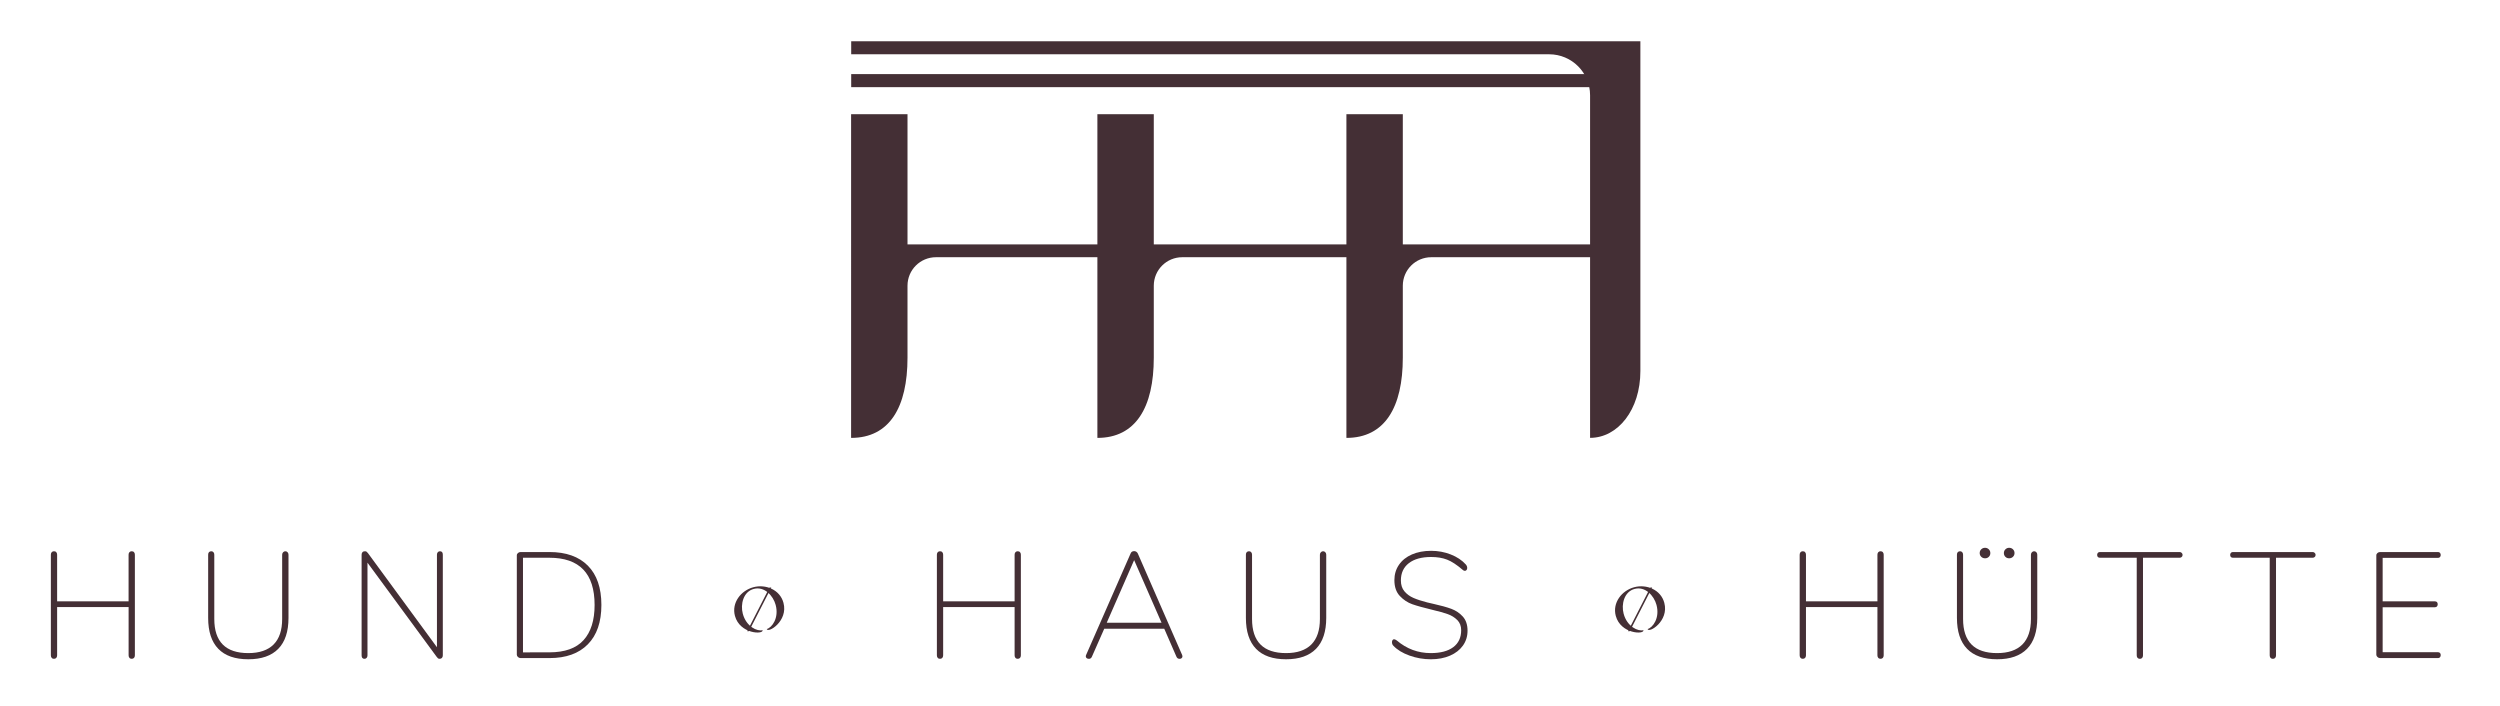 <?xml version="1.0" encoding="utf-8"?>
<!-- Generator: Adobe Illustrator 27.0.0, SVG Export Plug-In . SVG Version: 6.00 Build 0)  -->
<svg version="1.1" id="Ebene_1" xmlns="http://www.w3.org/2000/svg" xmlns:xlink="http://www.w3.org/1999/xlink" x="0px" y="0px"
	 viewBox="0 0 765.89 216.28" style="enable-background:new 0 0 765.89 216.28;" xml:space="preserve">
<style type="text/css">
	.st0{fill:#442F35;}
</style>
<g>
	<path class="st0" d="M41.07,169.18c0.17,0.2,0.25,0.45,0.25,0.76v30.83c0,0.31-0.08,0.56-0.25,0.76s-0.41,0.3-0.71,0.3
		c-0.31,0-0.55-0.1-0.71-0.3c-0.17-0.2-0.25-0.45-0.25-0.76v-14.79H17.5v14.79c0,0.31-0.09,0.56-0.25,0.76
		c-0.17,0.2-0.41,0.3-0.71,0.3c-0.31,0-0.55-0.1-0.71-0.3c-0.17-0.2-0.25-0.45-0.25-0.76v-30.83c0-0.31,0.08-0.56,0.25-0.76
		s0.41-0.3,0.71-0.3c0.31,0,0.55,0.1,0.71,0.3c0.17,0.2,0.25,0.45,0.25,0.76v14.29h21.89v-14.29c0-0.31,0.08-0.56,0.25-0.76
		s0.41-0.3,0.71-0.3C40.66,168.88,40.9,168.98,41.07,169.18z"/>
	<path class="st0" d="M66.88,198.77c-2.07-2.13-3.11-5.29-3.11-9.47v-19.36c0-0.34,0.08-0.6,0.25-0.78s0.41-0.28,0.71-0.28
		c0.28,0,0.5,0.1,0.67,0.3c0.17,0.2,0.25,0.45,0.25,0.76v19.68c0,6.97,3.47,10.46,10.42,10.46c3.41,0,5.99-0.88,7.74-2.63
		s2.63-4.36,2.63-7.83v-19.68c0-0.31,0.1-0.56,0.3-0.76c0.2-0.2,0.42-0.3,0.67-0.3c0.28,0,0.51,0.1,0.69,0.3
		c0.18,0.2,0.28,0.45,0.28,0.76v19.36c0,4.18-1.04,7.34-3.13,9.47c-2.09,2.14-5.15,3.2-9.17,3.2
		C72.01,201.97,68.95,200.91,66.88,198.77z"/>
	<path class="st0" d="M135.66,169.94v30.83c0,0.31-0.08,0.56-0.25,0.76s-0.41,0.3-0.71,0.3c-0.22,0-0.38-0.05-0.51-0.14
		c-0.12-0.09-0.26-0.25-0.41-0.46l-21.2-28.85v28.39c0,0.31-0.08,0.56-0.25,0.76s-0.39,0.3-0.67,0.3c-0.58,0-0.88-0.35-0.88-1.06
		v-30.83c0-0.31,0.08-0.56,0.25-0.76s0.42-0.3,0.76-0.3c0.21,0,0.38,0.04,0.48,0.11c0.11,0.08,0.25,0.22,0.44,0.44l21.15,28.85
		v-28.34c0-0.31,0.08-0.56,0.25-0.76s0.39-0.3,0.67-0.3C135.37,168.88,135.66,169.24,135.66,169.94z"/>
	<path class="st0" d="M158.68,201.28c-0.23-0.21-0.35-0.44-0.35-0.69v-30.46c0-0.28,0.12-0.51,0.35-0.71c0.23-0.2,0.5-0.3,0.81-0.3
		h8.85c5.07,0,8.99,1.39,11.75,4.17s4.15,6.8,4.15,12.05c0,5.22-1.38,9.24-4.15,12.05c-2.76,2.81-6.68,4.22-11.75,4.22h-8.85
		C159.18,201.6,158.91,201.5,158.68,201.28z M168.29,199.85c4.73,0,8.23-1.24,10.48-3.73c2.26-2.49,3.39-6.08,3.39-10.78
		c0-9.65-4.62-14.47-13.87-14.47h-8.07v28.99L168.29,199.85L168.29,199.85z"/>
	<path class="st0" d="M312.5,169.18c0.17,0.2,0.25,0.45,0.25,0.76v30.83c0,0.31-0.08,0.56-0.25,0.76s-0.41,0.3-0.71,0.3
		c-0.31,0-0.55-0.1-0.71-0.3c-0.17-0.2-0.25-0.45-0.25-0.76v-14.79h-21.89v14.79c0,0.31-0.09,0.56-0.25,0.76
		c-0.17,0.2-0.41,0.3-0.71,0.3c-0.31,0-0.55-0.1-0.71-0.3c-0.17-0.2-0.25-0.45-0.25-0.76v-30.83c0-0.31,0.08-0.56,0.25-0.76
		s0.41-0.3,0.71-0.3c0.31,0,0.55,0.1,0.71,0.3c0.17,0.2,0.25,0.45,0.25,0.76v14.29h21.89v-14.29c0-0.31,0.08-0.56,0.25-0.76
		s0.41-0.3,0.71-0.3S312.33,168.98,312.5,169.18z"/>
	<path class="st0" d="M362.25,201.05c0,0.25-0.08,0.44-0.25,0.58c-0.17,0.14-0.38,0.21-0.62,0.21c-0.46,0-0.78-0.22-0.97-0.65
		l-3.73-8.57h-18.39l-3.78,8.57c-0.18,0.43-0.49,0.65-0.92,0.65c-0.34,0-0.6-0.11-0.78-0.32c-0.18-0.21-0.22-0.49-0.09-0.83
		l13.64-31.11c0.18-0.49,0.55-0.74,1.11-0.74c0.25,0,0.47,0.07,0.67,0.21c0.2,0.14,0.35,0.32,0.44,0.53l13.59,31.11
		C362.21,200.87,362.25,200.99,362.25,201.05z M355.84,190.77l-8.39-19.17l-8.39,19.17H355.84z"/>
	<path class="st0" d="M384.8,198.77c-2.07-2.13-3.11-5.29-3.11-9.47v-19.36c0-0.34,0.08-0.6,0.25-0.78s0.41-0.28,0.71-0.28
		c0.28,0,0.5,0.1,0.67,0.3c0.17,0.2,0.25,0.45,0.25,0.76v19.68c0,6.97,3.47,10.46,10.42,10.46c3.41,0,5.99-0.88,7.74-2.63
		s2.63-4.36,2.63-7.83v-19.68c0-0.31,0.1-0.56,0.3-0.76c0.2-0.2,0.42-0.3,0.67-0.3c0.28,0,0.51,0.1,0.69,0.3
		c0.18,0.2,0.28,0.45,0.28,0.76v19.36c0,4.18-1.05,7.34-3.13,9.47c-2.09,2.14-5.15,3.2-9.17,3.2
		C389.94,201.97,386.88,200.91,384.8,198.77z"/>
	<path class="st0" d="M431.81,200.84c-2.1-0.75-3.76-1.76-4.95-3.02c-0.28-0.28-0.42-0.65-0.42-1.11c0-0.25,0.06-0.45,0.18-0.62
		c0.12-0.17,0.28-0.25,0.46-0.25c0.21,0,0.49,0.12,0.83,0.37c3.04,2.58,6.51,3.87,10.42,3.87c2.98,0,5.28-0.61,6.89-1.82
		c1.61-1.21,2.42-2.94,2.42-5.18c0-1.29-0.4-2.34-1.2-3.13c-0.8-0.8-1.78-1.41-2.95-1.82s-2.73-0.85-4.7-1.31
		c-2.67-0.65-4.72-1.21-6.13-1.71c-1.41-0.49-2.68-1.33-3.8-2.51c-1.12-1.18-1.68-2.8-1.68-4.86c0-1.78,0.47-3.36,1.41-4.72
		c0.94-1.37,2.26-2.42,3.96-3.16c1.71-0.74,3.66-1.11,5.88-1.11c2.12,0,4.13,0.37,6.01,1.11c1.89,0.74,3.42,1.75,4.59,3.04
		c0.31,0.34,0.46,0.71,0.46,1.11c0,0.25-0.07,0.45-0.21,0.62c-0.14,0.17-0.3,0.25-0.48,0.25c-0.28,0-0.54-0.12-0.78-0.37
		c-1.75-1.5-3.32-2.53-4.7-3.06c-1.38-0.54-3.01-0.81-4.89-0.81c-2.92,0-5.19,0.63-6.82,1.89s-2.44,3.03-2.44,5.3
		c0,1.35,0.36,2.46,1.08,3.32c0.72,0.86,1.64,1.54,2.77,2.03c1.12,0.49,2.53,0.95,4.22,1.38l1.98,0.46c2.21,0.49,4.01,0.99,5.39,1.5
		s2.56,1.3,3.53,2.37c0.97,1.08,1.45,2.52,1.45,4.33c0,1.72-0.47,3.24-1.41,4.56s-2.26,2.35-3.96,3.09
		c-1.71,0.74-3.66,1.11-5.88,1.11C436.09,201.97,433.92,201.6,431.81,200.84z"/>
	<path class="st0" d="M576.83,169.18c0.17,0.2,0.25,0.45,0.25,0.76v30.83c0,0.31-0.09,0.56-0.25,0.76c-0.17,0.2-0.41,0.3-0.71,0.3
		c-0.31,0-0.55-0.1-0.71-0.3c-0.17-0.2-0.25-0.45-0.25-0.76v-14.79h-21.89v14.79c0,0.31-0.09,0.56-0.25,0.76
		c-0.17,0.2-0.41,0.3-0.72,0.3s-0.54-0.1-0.71-0.3c-0.17-0.2-0.25-0.45-0.25-0.76v-30.83c0-0.31,0.09-0.56,0.25-0.76
		c0.17-0.2,0.41-0.3,0.71-0.3c0.31,0,0.55,0.1,0.72,0.3c0.17,0.2,0.25,0.45,0.25,0.76v14.29h21.89v-14.29
		c0-0.31,0.08-0.56,0.25-0.76s0.41-0.3,0.71-0.3C576.42,168.88,576.66,168.98,576.83,169.18z"/>
	<path class="st0" d="M602.63,198.77c-2.07-2.13-3.11-5.29-3.11-9.47v-19.36c0-0.34,0.08-0.6,0.25-0.78s0.41-0.28,0.71-0.28
		c0.28,0,0.5,0.1,0.67,0.3c0.17,0.2,0.25,0.45,0.25,0.76v19.68c0,6.97,3.47,10.46,10.42,10.46c3.41,0,5.99-0.88,7.74-2.63
		s2.63-4.36,2.63-7.83v-19.68c0-0.31,0.1-0.56,0.3-0.76s0.42-0.3,0.67-0.3c0.28,0,0.51,0.1,0.69,0.3c0.18,0.2,0.28,0.45,0.28,0.76
		v19.36c0,4.18-1.04,7.34-3.13,9.47c-2.09,2.14-5.15,3.2-9.17,3.2C607.77,201.97,604.71,200.91,602.63,198.77z M606.97,170.58
		c-0.32-0.31-0.48-0.69-0.48-1.15s0.16-0.84,0.48-1.15s0.71-0.46,1.17-0.46c0.43,0,0.81,0.15,1.13,0.46s0.48,0.69,0.48,1.15
		s-0.15,0.85-0.46,1.15c-0.31,0.31-0.69,0.46-1.15,0.46S607.29,170.89,606.97,170.58z M614.36,170.58
		c-0.31-0.31-0.46-0.69-0.46-1.15s0.16-0.84,0.48-1.15s0.7-0.46,1.13-0.46c0.46,0,0.85,0.15,1.17,0.46s0.48,0.69,0.48,1.15
		s-0.16,0.85-0.48,1.15c-0.32,0.31-0.71,0.46-1.17,0.46S614.67,170.89,614.36,170.58z"/>
	<path class="st0" d="M654.85,201.54c-0.17-0.2-0.25-0.45-0.25-0.76v-29.91h-11.3c-0.25,0-0.45-0.08-0.6-0.23
		c-0.15-0.15-0.23-0.37-0.23-0.65c0-0.25,0.08-0.45,0.23-0.62c0.15-0.17,0.35-0.25,0.6-0.25h24.47c0.21,0,0.42,0.08,0.6,0.25
		s0.28,0.38,0.28,0.62c0,0.28-0.09,0.49-0.28,0.65c-0.18,0.15-0.38,0.23-0.6,0.23h-11.25v29.91c0,0.31-0.08,0.56-0.25,0.76
		s-0.41,0.3-0.71,0.3S655.02,201.73,654.85,201.54z"/>
	<path class="st0" d="M695.59,201.54c-0.17-0.2-0.25-0.45-0.25-0.76v-29.91h-11.29c-0.25,0-0.45-0.08-0.6-0.23
		c-0.15-0.15-0.23-0.37-0.23-0.65c0-0.25,0.08-0.45,0.23-0.62c0.15-0.17,0.35-0.25,0.6-0.25h24.47c0.21,0,0.42,0.08,0.6,0.25
		s0.28,0.38,0.28,0.62c0,0.28-0.09,0.49-0.28,0.65c-0.18,0.15-0.38,0.23-0.6,0.23h-11.25v29.91c0,0.31-0.08,0.56-0.25,0.76
		s-0.41,0.3-0.71,0.3C695.99,201.83,695.76,201.73,695.59,201.54z"/>
	<path class="st0" d="M728.35,201.28c-0.23-0.21-0.35-0.44-0.35-0.69v-30.46c0-0.28,0.12-0.51,0.35-0.71c0.23-0.2,0.5-0.3,0.81-0.3
		h17.74c0.25,0,0.45,0.08,0.6,0.25c0.15,0.17,0.23,0.39,0.23,0.67c0,0.25-0.08,0.45-0.23,0.62c-0.15,0.17-0.35,0.25-0.6,0.25h-16.96
		v13.32h16.04c0.25,0,0.45,0.08,0.6,0.23c0.15,0.15,0.23,0.37,0.23,0.65s-0.08,0.5-0.23,0.67c-0.15,0.17-0.35,0.25-0.6,0.25h-16.04
		v13.78h16.96c0.25,0,0.45,0.08,0.6,0.23c0.15,0.15,0.23,0.37,0.23,0.65s-0.08,0.5-0.23,0.67c-0.15,0.17-0.35,0.25-0.6,0.25h-17.74
		C728.85,201.6,728.58,201.5,728.35,201.28z"/>
</g>
<g>
	<g>
		<path class="st0" d="M415.04,78.8h-52.85c-4.81,0-8.72,3.9-8.72,8.72v22.05c0,15.17-5.48,24.58-17.28,24.58V34.99h17.28v39.89
			h61.57V78.8z"/>
	</g>
	<g>
		<path class="st0" d="M338.35,78.8h-51.61c-4.81,0-8.72,3.9-8.72,8.72v22.05c0,15.17-5.48,24.58-17.28,24.58V34.99h17.28v39.89
			h60.33L338.35,78.8L338.35,78.8z"/>
	</g>
	<g>
		<path class="st0" d="M488.33,78.8h-49.85c-4.81,0-8.72,3.9-8.72,8.72v22.05c0,15.17-5.48,24.58-17.28,24.58V34.99h17.28v39.89
			h58.57V78.8z"/>
	</g>
	<g>
		<path class="st0" d="M487.13,134.14L487.13,134.14V29.17c0-6.93-5.61-12.54-12.54-12.54H260.77v-3.98h241.77v101.01
			C502.55,125.52,495.65,134.14,487.13,134.14z"/>
	</g>
	<rect x="260.77" y="22.7" class="st0" width="230.39" height="4"/>
</g>
<g>
	<path class="st0" d="M497.41,188.02c1.07,3.98,4.43,5.47,6.06,5.03c0.36,1.4-6.96,1.22-8.47-4.38c-1.07-4.01,1.82-7.74,5.64-8.77
		c3.8-1.03,8.18,0.78,9.23,4.78c1.51,5.6-4.74,9.4-5.12,8.03c1.62-0.44,3.8-3.4,2.73-7.38c-0.76-2.89-3.5-5.77-6.71-4.91
		C497.56,181.27,496.63,185.14,497.41,188.02z M505.59,179.99h0.55l-6.84,13.38h-0.55L505.59,179.99z"/>
</g>
<g>
	<path class="st0" d="M227.56,188.02c1.07,3.98,4.43,5.47,6.06,5.03c0.36,1.4-6.96,1.22-8.47-4.38c-1.07-4.01,1.82-7.74,5.64-8.77
		c3.8-1.03,8.18,0.78,9.23,4.78c1.51,5.6-4.74,9.4-5.12,8.03c1.62-0.44,3.8-3.4,2.73-7.38c-0.76-2.89-3.5-5.77-6.71-4.91
		C227.71,181.27,226.78,185.14,227.56,188.02z M235.74,179.99h0.55l-6.84,13.38h-0.55L235.74,179.99z"/>
</g>
</svg>

